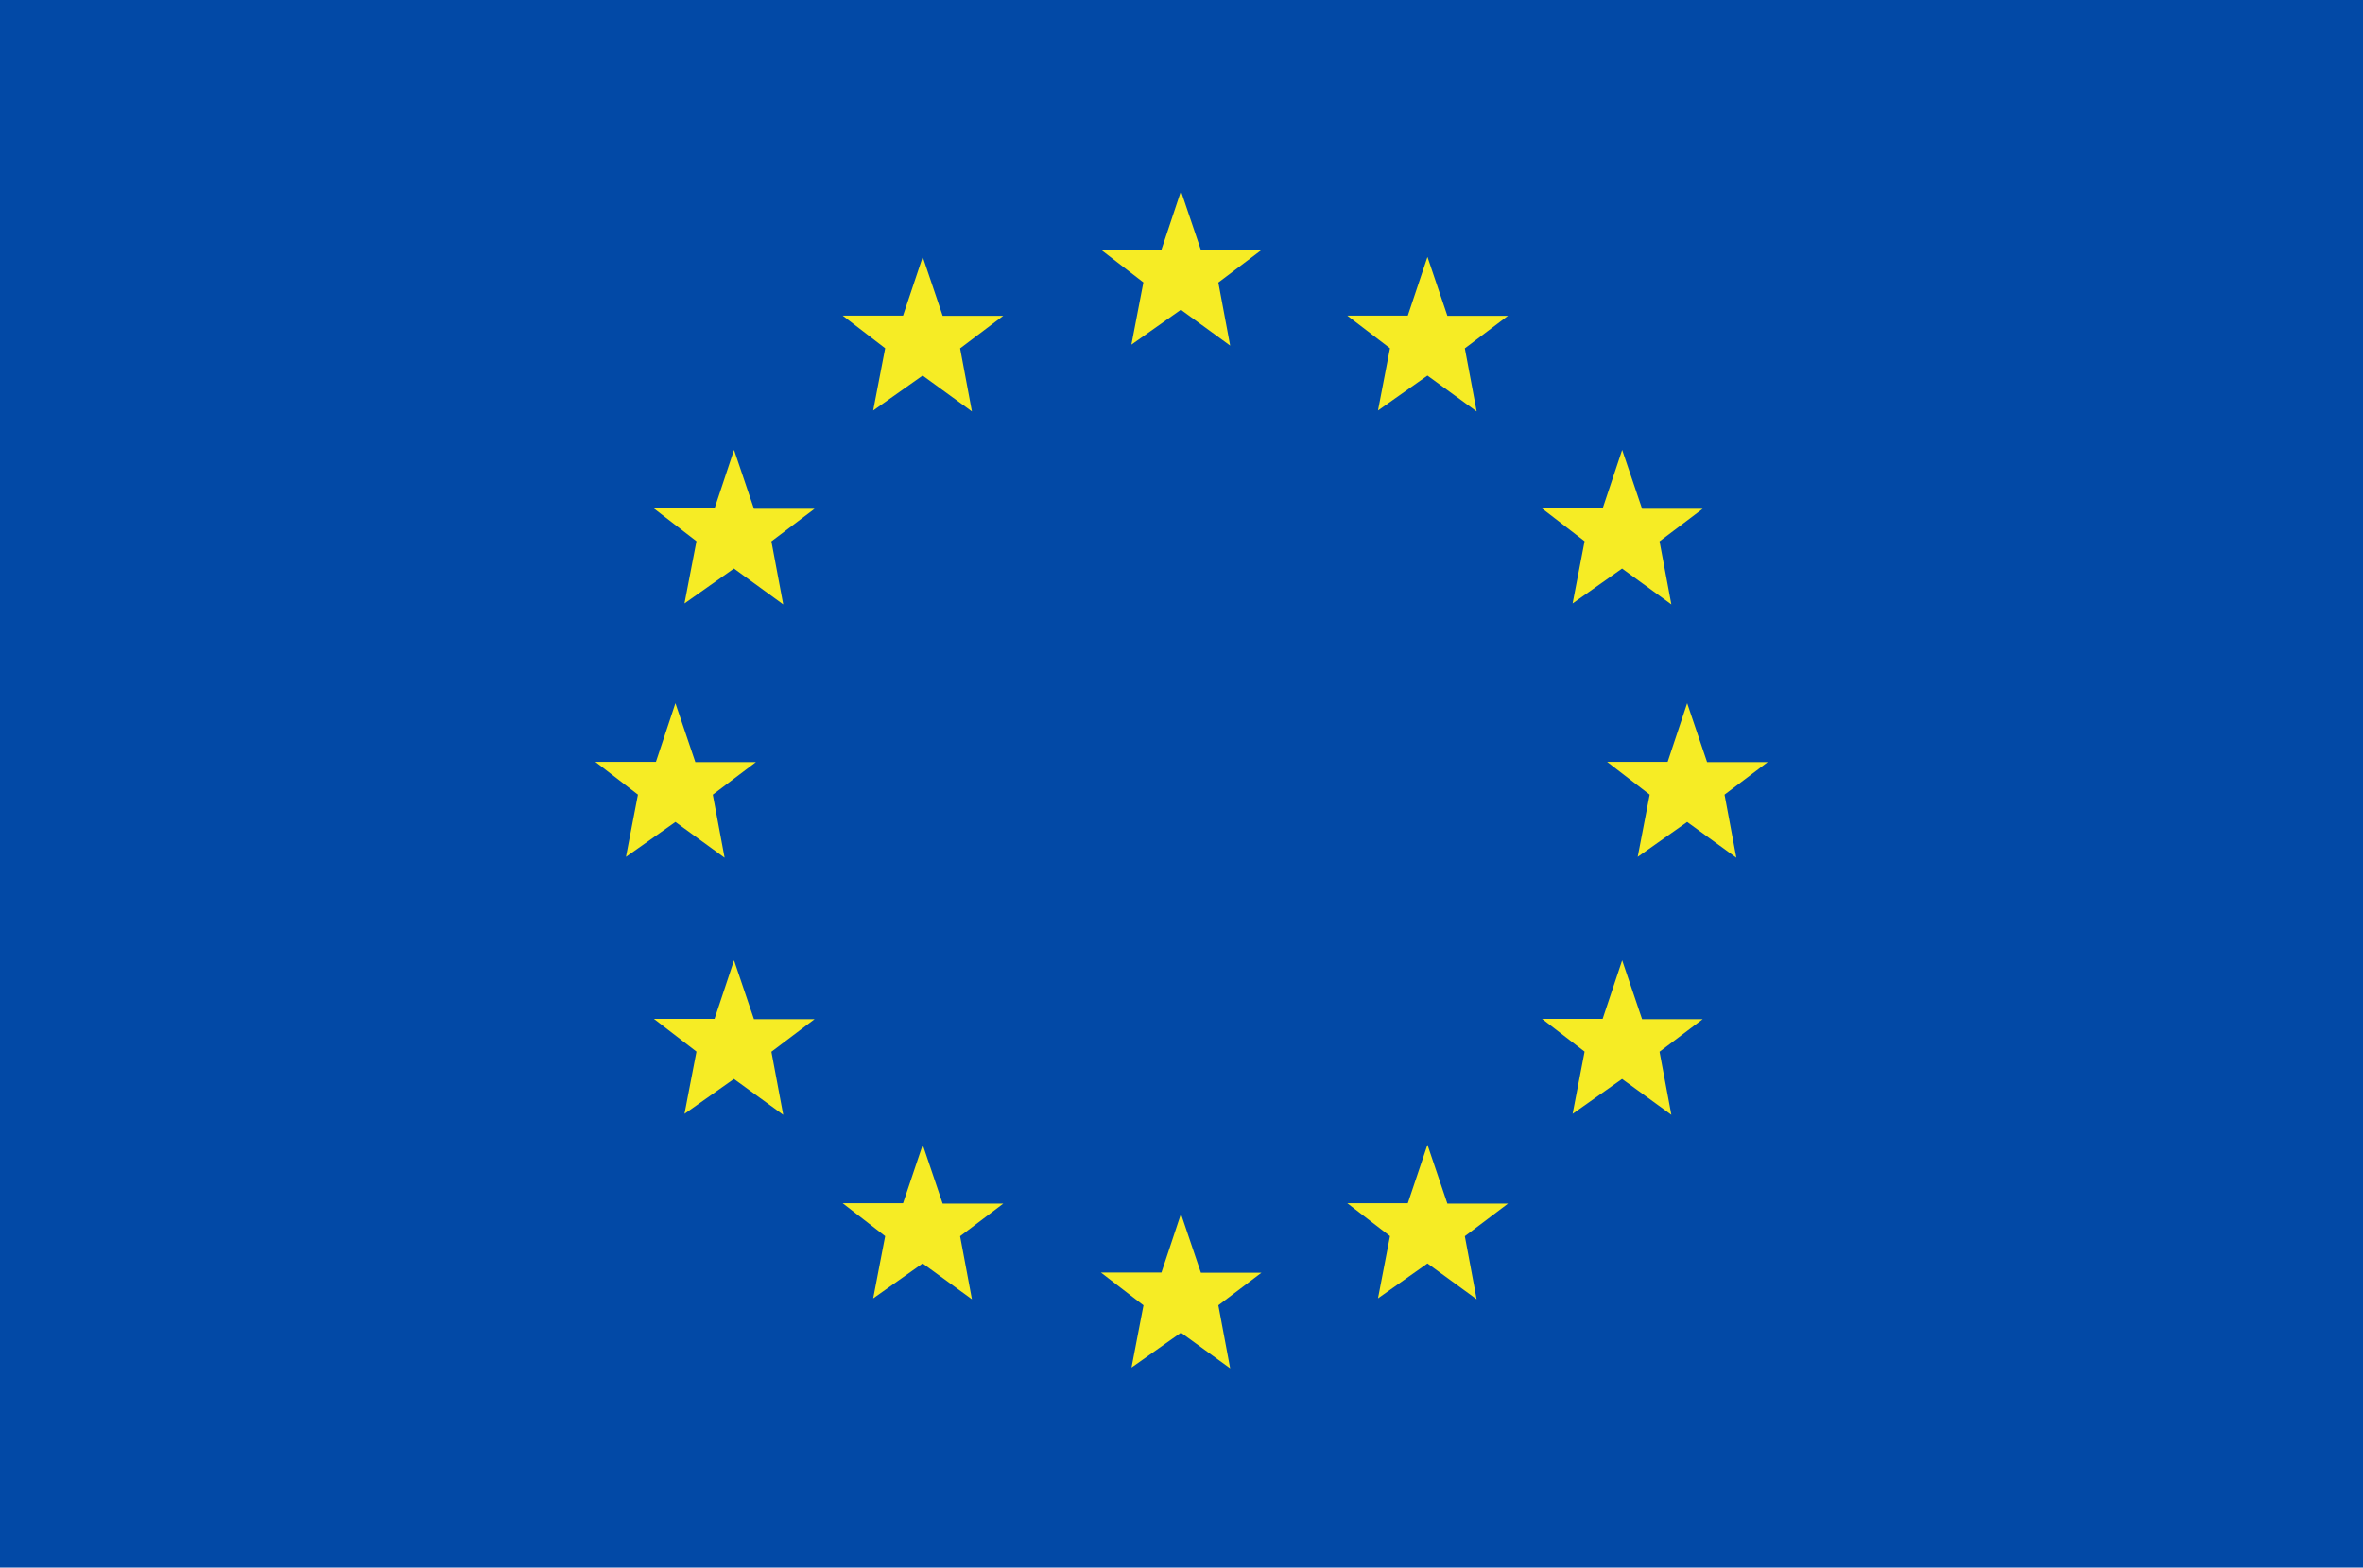 <svg id="Group_692" data-name="Group 692" xmlns="http://www.w3.org/2000/svg" width="71.19" height="47.228" viewBox="0 0 71.19 47.228">
  <rect id="Rectangle_1804" data-name="Rectangle 1804" width="71.19" height="47.228" fill="#0249a6"/>
  <g id="Group_691" data-name="Group 691" transform="translate(17.937 5.758)">
    <path id="Path_920" data-name="Path 920" d="M86.138,55.02l.6,1.774,1.826,0-1.3.981.356,1.9L86.138,58.6l-1.49,1.051.361-1.875-1.282-.987H85.55Z" transform="translate(-68.496 -24.207)" fill="#f6ec25"/>
    <path id="Path_921" data-name="Path 921" d="M86.138,39l.6,1.774,1.826,0-1.3.981.356,1.9-1.485-1.08-1.49,1.051.361-1.875-1.282-.987H85.55Z" transform="translate(-68.496 -39.001)" fill="#f6ec25"/>
    <path id="Path_922" data-name="Path 922" d="M90,40.031l.6,1.774,1.826,0-1.3.981.356,1.9L90,43.607l-1.49,1.051.361-1.875L87.585,41.8h1.823Z" transform="translate(-64.932 -38.049)" fill="#f6ec25"/>
    <path id="Path_923" data-name="Path 923" d="M82.093,40.031l.6,1.774,1.826,0-1.3.981.356,1.9-1.485-1.08L80.6,44.658l.361-1.875L79.681,41.8H81.5Z" transform="translate(-72.231 -38.049)" fill="#f6ec25"/>
    <path id="Path_924" data-name="Path 924" d="M90,53.938l.6,1.774,1.826,0-1.3.981.356,1.9L90,57.514l-1.49,1.051.361-1.875L87.585,55.7h1.823Z" transform="translate(-64.932 -25.206)" fill="#f6ec25"/>
    <path id="Path_925" data-name="Path 925" d="M82.093,53.938l.6,1.774,1.826,0-1.3.981.356,1.9-1.485-1.08L80.6,58.566l.361-1.875L79.681,55.7H81.5Z" transform="translate(-72.231 -25.206)" fill="#f6ec25"/>
    <path id="Path_926" data-name="Path 926" d="M79.137,43.054l.6,1.774,1.826,0-1.3.981.356,1.9-1.485-1.08-1.49,1.051.361-1.875-1.282-.987H78.55Z" transform="translate(-74.96 -35.257)" fill="#f6ec25"/>
    <path id="Path_927" data-name="Path 927" d="M93.048,43.054l.6,1.774,1.826,0-1.3.981.356,1.9-1.485-1.08-1.49,1.051.361-1.875-1.282-.987H92.46Z" transform="translate(-62.114 -35.257)" fill="#f6ec25"/>
    <path id="Path_928" data-name="Path 928" d="M79.137,51.049l.6,1.774,1.826,0-1.3.981.356,1.9-1.485-1.08-1.49,1.051.361-1.875-1.282-.987H78.55Z" transform="translate(-74.96 -27.874)" fill="#f6ec25"/>
    <path id="Path_929" data-name="Path 929" d="M93.048,51.049l.6,1.774,1.826,0-1.3.981.356,1.9-1.485-1.08-1.49,1.051.361-1.875-1.282-.987H92.46Z" transform="translate(-62.114 -27.874)" fill="#f6ec25"/>
    <path id="Path_930" data-name="Path 930" d="M78.219,47.022l.6,1.774,1.826,0-1.3.981.356,1.9L78.219,50.6l-1.49,1.051.361-1.875-1.282-.987h1.824Z" transform="translate(-75.808 -31.593)" fill="#f6ec25"/>
    <path id="Path_931" data-name="Path 931" d="M94.066,47.022l.6,1.774,1.826,0-1.3.981.356,1.9L94.066,50.6l-1.49,1.051.361-1.875-1.282-.987h1.823Z" transform="translate(-61.174 -31.593)" fill="#f6ec25"/>
  </g>
</svg>
